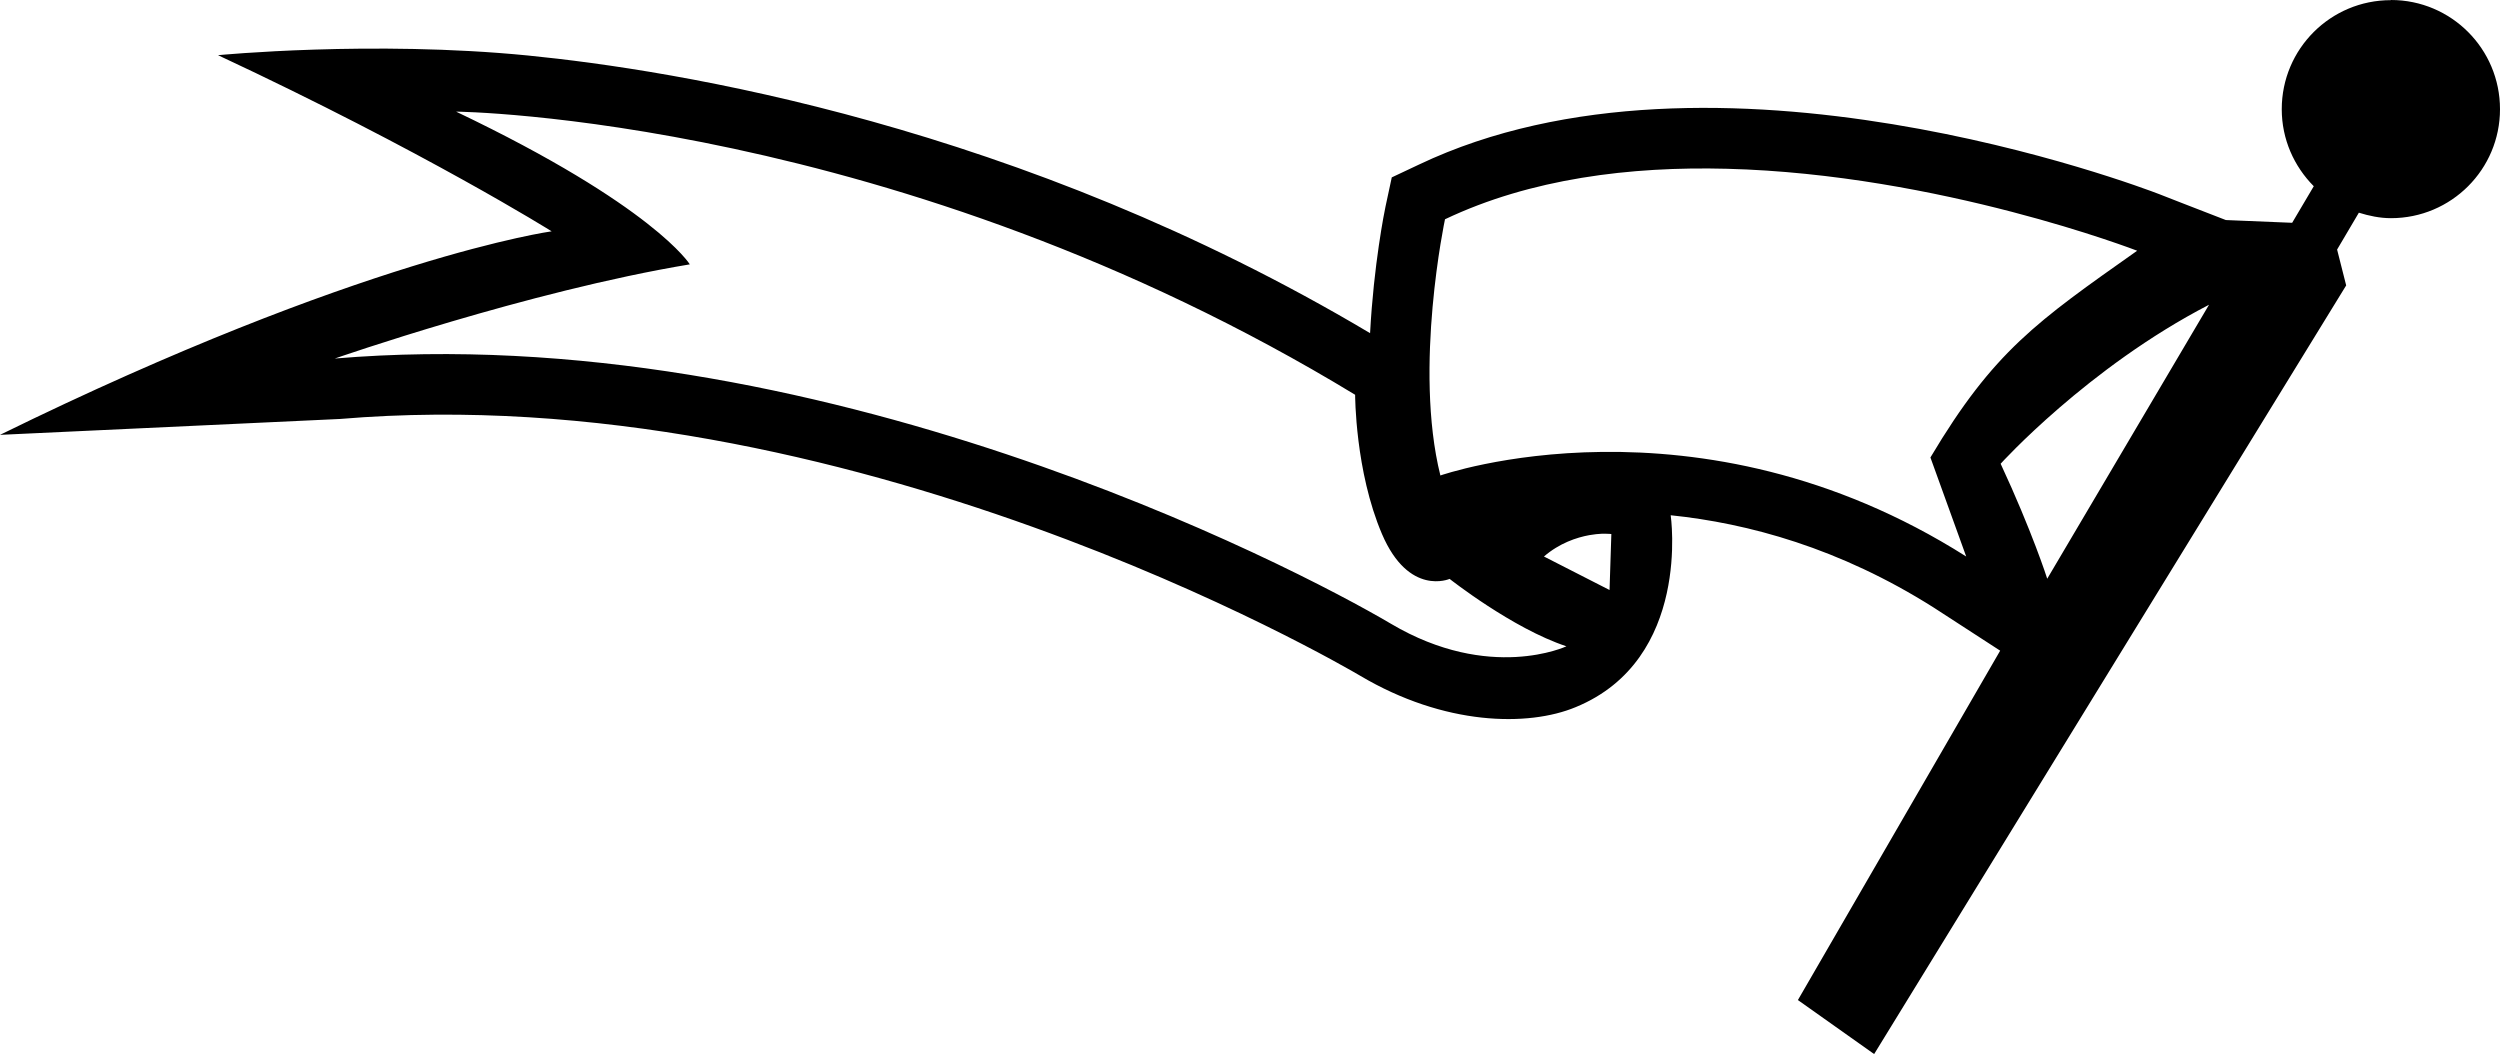 <?xml version="1.0" encoding="UTF-8" standalone="no"?>
<svg
   width="31.936"
   height="13.465"
   viewBox="0 0 31.936 13.465"
   version="1.1"
   xml:space="preserve"
   style="clip-rule:evenodd;fill-rule:evenodd;stroke-linejoin:round;stroke-miterlimit:2"
   id="svg8"
   xmlns="http://www.w3.org/2000/svg"
   xmlns:svg="http://www.w3.org/2000/svg"><defs
   id="defs12" />
    <path
   d="m 24.661,5.843 0.457,1.266 C 21.673,4.926 18.4,6.074 18.4,6.074 18.056,4.695 18.459,2.801 18.459,2.801 21.96,1.137 27.3,3.204 27.3,3.204 26.018,4.109 25.469,4.485 24.661,5.843 Z M 20.56,7.538 19.722,7.109 c 0.401,-0.344 0.862,-0.287 0.862,-0.287 l -0.023,0.716 z m -2.791,0.43 C 16.506,7.223 10.419,4.064 4.277,4.581 c 0,0 2.468,-0.862 4.536,-1.205 0,0 -0.458,-0.745 -2.986,-1.951 0,0 5.627,0.057 11.484,3.617 0,0 0,0.975 0.344,1.78 0.344,0.802 0.862,0.572 0.862,0.572 0,0 0.802,0.634 1.492,0.862 0,0 -0.977,0.46 -2.24,-0.287 z m 8.383,-0.574 c 0,0 -0.195,-0.608 -0.596,-1.47 0,0 1.113,-1.229 2.663,-2.031 l -2.067,3.5 z m 4.389,-7.393 c -0.769,0 -1.393,0.623 -1.393,1.394 0,0.384 0.156,0.73 0.408,0.984 L 29.281,2.845 28.434,2.811 C 28.039,2.659 27.581,2.479 27.581,2.479 27.349,2.39 21.886,0.313 18.126,2.101 L 17.78,2.266 17.7,2.639 C 17.689,2.688 17.548,3.382 17.502,4.256 13.015,1.585 8.596,0.893 6.744,0.709 4.76,0.513 2.785,0.705 2.785,0.705 5.427,1.94 7.046,2.956 7.046,2.956 7.046,2.956 4.622,3.287 0,5.555 L 4.343,5.352 c 6.472,-0.545 12.768,3.125 13.034,3.281 1.073,0.636 2.141,0.655 2.751,0.401 1.484,-0.61 1.214,-2.451 1.214,-2.451 0.988,0.102 2.158,0.416 3.362,1.178 l 0.846,0.551 -2.584,4.464 0.976,0.689 6.028,-9.819 -0.114,-0.458 0.277,-0.471 c 0.129,0.04 0.266,0.07 0.41,0.07 0.771,0 1.393,-0.625 1.393,-1.393 C 31.936,0.623 31.313,0 30.543,0 Z"
   style="fill:none;fill-rule:nonzero"
   id="path2" />
    <path
   id="path4"
   style="fill-rule:nonzero"
   d="M 30.543 0 L 30.541 0.002 C 29.772 0.002 29.148 0.624 29.148 1.395 C 29.148 1.779 29.305 2.125 29.557 2.379 L 29.281 2.846 L 28.434 2.811 C 28.039 2.659 27.58 2.479 27.58 2.479 C 27.348 2.39 21.887 0.314 18.127 2.102 L 17.779 2.266 L 17.699 2.639 C 17.688 2.688 17.548 3.382 17.502 4.256 C 13.015 1.585 8.596 0.893 6.744 0.709 C 4.76 0.513 2.785 0.705 2.785 0.705 C 5.427 1.94 7.047 2.955 7.047 2.955 C 7.047 2.955 4.622 3.287 0 5.555 L 4.344 5.352 C 10.816 4.807 17.111 8.477 17.377 8.633 C 18.45 9.269 19.519 9.287 20.129 9.033 C 21.613 8.423 21.342 6.582 21.342 6.582 C 22.33 6.684 23.499 7 24.703 7.762 L 25.551 8.312 L 22.967 12.775 L 23.941 13.465 L 29.971 3.646 L 29.855 3.188 L 30.133 2.717 C 30.262 2.757 30.399 2.787 30.543 2.787 C 31.314 2.787 31.936 2.163 31.936 1.395 C 31.936 0.624 31.313 0 30.543 0 z M 5.826 1.426 C 5.826 1.426 11.454 1.483 17.311 5.043 C 17.311 5.043 17.31 6.017 17.654 6.822 C 17.998 7.624 18.518 7.395 18.518 7.395 C 18.518 7.395 19.32 8.028 20.01 8.256 C 20.01 8.256 19.033 8.716 17.77 7.969 C 16.507 7.224 10.419 4.063 4.277 4.58 C 4.277 4.58 6.745 3.72 8.812 3.377 C 8.812 3.377 8.354 2.632 5.826 1.426 z M 22.061 2.156 C 24.776 2.226 27.301 3.203 27.301 3.203 C 26.019 4.108 25.468 4.486 24.66 5.844 L 25.117 7.109 C 21.672 4.926 18.4 6.074 18.4 6.074 C 18.056 4.695 18.459 2.801 18.459 2.801 C 19.553 2.281 20.826 2.124 22.061 2.156 z M 28.219 3.893 L 26.152 7.393 C 26.152 7.39 25.957 6.784 25.557 5.924 C 25.557 5.924 26.669 4.695 28.219 3.893 z M 20.465 6.818 C 20.48 6.818 20.493 6.818 20.506 6.818 C 20.531 6.818 20.549 6.819 20.562 6.82 C 20.576 6.821 20.584 6.822 20.584 6.822 L 20.561 7.537 L 19.723 7.109 C 19.773 7.066 19.824 7.029 19.875 6.998 C 19.926 6.967 19.976 6.941 20.025 6.92 C 20.075 6.898 20.125 6.881 20.172 6.867 C 20.218 6.854 20.261 6.843 20.303 6.836 C 20.365 6.825 20.42 6.82 20.465 6.818 z " />
    
</svg>
